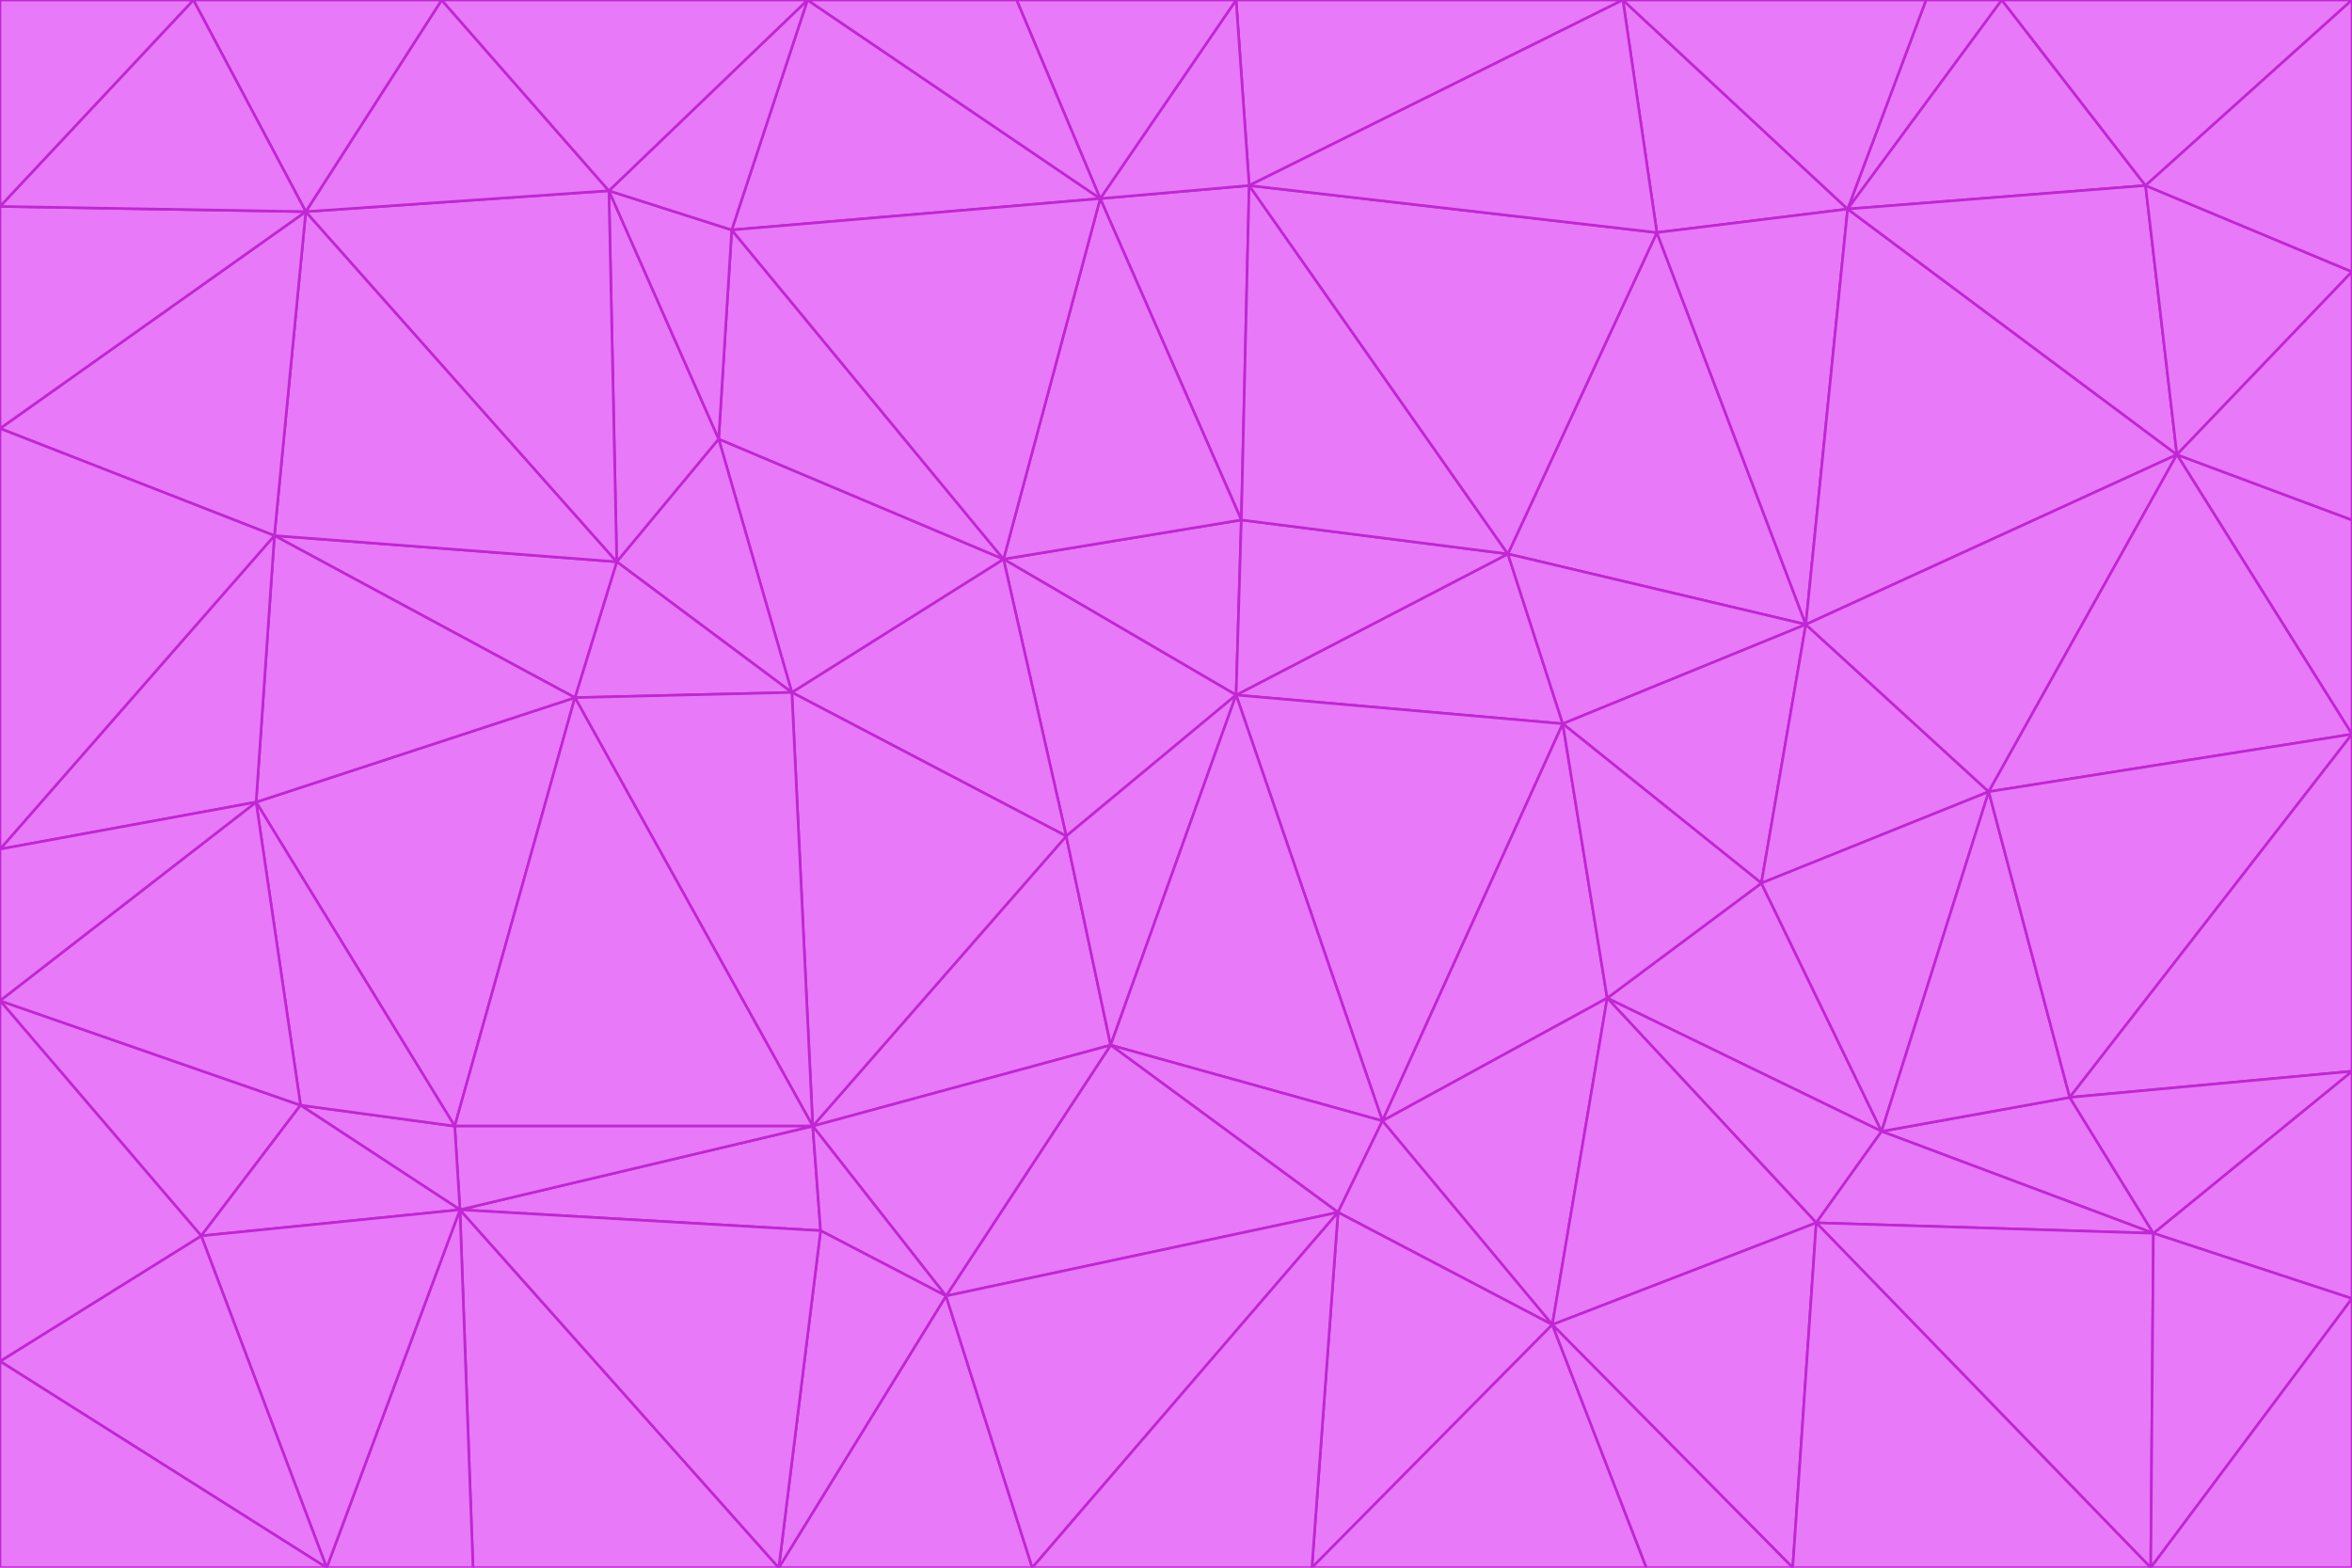 <svg id="visual" viewBox="0 0 900 600" width="900" height="600" xmlns="http://www.w3.org/2000/svg" xmlns:xlink="http://www.w3.org/1999/xlink" version="1.1"><g stroke-width="1" stroke-linejoin="bevel"><path d="M473 266L475 199L384 214Z" fill="#e879f9" stroke="#c026d3"></path><path d="M384 214L408 320L473 266Z" fill="#e879f9" stroke="#c026d3"></path><path d="M384 214L303 265L408 320Z" fill="#e879f9" stroke="#c026d3"></path><path d="M598 277L577 212L473 266Z" fill="#e879f9" stroke="#c026d3"></path><path d="M473 266L577 212L475 199Z" fill="#e879f9" stroke="#c026d3"></path><path d="M478 71L421 76L475 199Z" fill="#e879f9" stroke="#c026d3"></path><path d="M475 199L421 76L384 214Z" fill="#e879f9" stroke="#c026d3"></path><path d="M384 214L275 168L303 265Z" fill="#e879f9" stroke="#c026d3"></path><path d="M577 212L478 71L475 199Z" fill="#e879f9" stroke="#c026d3"></path><path d="M311 431L425 400L408 320Z" fill="#e879f9" stroke="#c026d3"></path><path d="M408 320L425 400L473 266Z" fill="#e879f9" stroke="#c026d3"></path><path d="M529 429L598 277L473 266Z" fill="#e879f9" stroke="#c026d3"></path><path d="M280 88L275 168L384 214Z" fill="#e879f9" stroke="#c026d3"></path><path d="M275 168L236 215L303 265Z" fill="#e879f9" stroke="#c026d3"></path><path d="M303 265L311 431L408 320Z" fill="#e879f9" stroke="#c026d3"></path><path d="M309 0L280 88L421 76Z" fill="#e879f9" stroke="#c026d3"></path><path d="M421 76L280 88L384 214Z" fill="#e879f9" stroke="#c026d3"></path><path d="M275 168L233 73L236 215Z" fill="#e879f9" stroke="#c026d3"></path><path d="M236 215L220 267L303 265Z" fill="#e879f9" stroke="#c026d3"></path><path d="M425 400L529 429L473 266Z" fill="#e879f9" stroke="#c026d3"></path><path d="M220 267L311 431L303 265Z" fill="#e879f9" stroke="#c026d3"></path><path d="M425 400L512 464L529 429Z" fill="#e879f9" stroke="#c026d3"></path><path d="M621 0L473 0L478 71Z" fill="#e879f9" stroke="#c026d3"></path><path d="M478 71L473 0L421 76Z" fill="#e879f9" stroke="#c026d3"></path><path d="M473 0L389 0L421 76Z" fill="#e879f9" stroke="#c026d3"></path><path d="M529 429L615 382L598 277Z" fill="#e879f9" stroke="#c026d3"></path><path d="M362 496L512 464L425 400Z" fill="#e879f9" stroke="#c026d3"></path><path d="M529 429L594 507L615 382Z" fill="#e879f9" stroke="#c026d3"></path><path d="M691 239L634 89L577 212Z" fill="#e879f9" stroke="#c026d3"></path><path d="M577 212L634 89L478 71Z" fill="#e879f9" stroke="#c026d3"></path><path d="M691 239L577 212L598 277Z" fill="#e879f9" stroke="#c026d3"></path><path d="M280 88L233 73L275 168Z" fill="#e879f9" stroke="#c026d3"></path><path d="M236 215L105 205L220 267Z" fill="#e879f9" stroke="#c026d3"></path><path d="M309 0L233 73L280 88Z" fill="#e879f9" stroke="#c026d3"></path><path d="M674 338L691 239L598 277Z" fill="#e879f9" stroke="#c026d3"></path><path d="M389 0L309 0L421 76Z" fill="#e879f9" stroke="#c026d3"></path><path d="M720 433L674 338L615 382Z" fill="#e879f9" stroke="#c026d3"></path><path d="M615 382L674 338L598 277Z" fill="#e879f9" stroke="#c026d3"></path><path d="M176 463L314 471L311 431Z" fill="#e879f9" stroke="#c026d3"></path><path d="M311 431L362 496L425 400Z" fill="#e879f9" stroke="#c026d3"></path><path d="M314 471L362 496L311 431Z" fill="#e879f9" stroke="#c026d3"></path><path d="M707 80L621 0L634 89Z" fill="#e879f9" stroke="#c026d3"></path><path d="M634 89L621 0L478 71Z" fill="#e879f9" stroke="#c026d3"></path><path d="M691 239L707 80L634 89Z" fill="#e879f9" stroke="#c026d3"></path><path d="M512 464L594 507L529 429Z" fill="#e879f9" stroke="#c026d3"></path><path d="M502 600L594 507L512 464Z" fill="#e879f9" stroke="#c026d3"></path><path d="M98 307L174 431L220 267Z" fill="#e879f9" stroke="#c026d3"></path><path d="M220 267L174 431L311 431Z" fill="#e879f9" stroke="#c026d3"></path><path d="M298 600L395 600L362 496Z" fill="#e879f9" stroke="#c026d3"></path><path d="M117 81L105 205L236 215Z" fill="#e879f9" stroke="#c026d3"></path><path d="M674 338L761 303L691 239Z" fill="#e879f9" stroke="#c026d3"></path><path d="M691 239L833 174L707 80Z" fill="#e879f9" stroke="#c026d3"></path><path d="M720 433L761 303L674 338Z" fill="#e879f9" stroke="#c026d3"></path><path d="M105 205L98 307L220 267Z" fill="#e879f9" stroke="#c026d3"></path><path d="M174 431L176 463L311 431Z" fill="#e879f9" stroke="#c026d3"></path><path d="M115 423L176 463L174 431Z" fill="#e879f9" stroke="#c026d3"></path><path d="M695 468L720 433L615 382Z" fill="#e879f9" stroke="#c026d3"></path><path d="M233 73L117 81L236 215Z" fill="#e879f9" stroke="#c026d3"></path><path d="M169 0L117 81L233 73Z" fill="#e879f9" stroke="#c026d3"></path><path d="M309 0L169 0L233 73Z" fill="#e879f9" stroke="#c026d3"></path><path d="M594 507L695 468L615 382Z" fill="#e879f9" stroke="#c026d3"></path><path d="M298 600L362 496L314 471Z" fill="#e879f9" stroke="#c026d3"></path><path d="M362 496L395 600L512 464Z" fill="#e879f9" stroke="#c026d3"></path><path d="M594 507L686 600L695 468Z" fill="#e879f9" stroke="#c026d3"></path><path d="M98 307L115 423L174 431Z" fill="#e879f9" stroke="#c026d3"></path><path d="M395 600L502 600L512 464Z" fill="#e879f9" stroke="#c026d3"></path><path d="M766 0L737 0L707 80Z" fill="#e879f9" stroke="#c026d3"></path><path d="M707 80L737 0L621 0Z" fill="#e879f9" stroke="#c026d3"></path><path d="M181 600L298 600L176 463Z" fill="#e879f9" stroke="#c026d3"></path><path d="M176 463L298 600L314 471Z" fill="#e879f9" stroke="#c026d3"></path><path d="M900 199L833 174L900 281Z" fill="#e879f9" stroke="#c026d3"></path><path d="M761 303L833 174L691 239Z" fill="#e879f9" stroke="#c026d3"></path><path d="M821 71L766 0L707 80Z" fill="#e879f9" stroke="#c026d3"></path><path d="M824 472L792 420L720 433Z" fill="#e879f9" stroke="#c026d3"></path><path d="M720 433L792 420L761 303Z" fill="#e879f9" stroke="#c026d3"></path><path d="M824 472L720 433L695 468Z" fill="#e879f9" stroke="#c026d3"></path><path d="M502 600L630 600L594 507Z" fill="#e879f9" stroke="#c026d3"></path><path d="M833 174L821 71L707 80Z" fill="#e879f9" stroke="#c026d3"></path><path d="M169 0L74 0L117 81Z" fill="#e879f9" stroke="#c026d3"></path><path d="M117 81L0 164L105 205Z" fill="#e879f9" stroke="#c026d3"></path><path d="M105 205L0 325L98 307Z" fill="#e879f9" stroke="#c026d3"></path><path d="M0 383L77 473L115 423Z" fill="#e879f9" stroke="#c026d3"></path><path d="M115 423L77 473L176 463Z" fill="#e879f9" stroke="#c026d3"></path><path d="M0 383L115 423L98 307Z" fill="#e879f9" stroke="#c026d3"></path><path d="M0 79L0 164L117 81Z" fill="#e879f9" stroke="#c026d3"></path><path d="M0 164L0 325L105 205Z" fill="#e879f9" stroke="#c026d3"></path><path d="M630 600L686 600L594 507Z" fill="#e879f9" stroke="#c026d3"></path><path d="M125 600L181 600L176 463Z" fill="#e879f9" stroke="#c026d3"></path><path d="M823 600L824 472L695 468Z" fill="#e879f9" stroke="#c026d3"></path><path d="M900 281L833 174L761 303Z" fill="#e879f9" stroke="#c026d3"></path><path d="M0 325L0 383L98 307Z" fill="#e879f9" stroke="#c026d3"></path><path d="M77 473L125 600L176 463Z" fill="#e879f9" stroke="#c026d3"></path><path d="M74 0L0 79L117 81Z" fill="#e879f9" stroke="#c026d3"></path><path d="M900 281L761 303L792 420Z" fill="#e879f9" stroke="#c026d3"></path><path d="M833 174L900 104L821 71Z" fill="#e879f9" stroke="#c026d3"></path><path d="M900 410L900 281L792 420Z" fill="#e879f9" stroke="#c026d3"></path><path d="M0 521L125 600L77 473Z" fill="#e879f9" stroke="#c026d3"></path><path d="M900 199L900 104L833 174Z" fill="#e879f9" stroke="#c026d3"></path><path d="M821 71L900 0L766 0Z" fill="#e879f9" stroke="#c026d3"></path><path d="M74 0L0 0L0 79Z" fill="#e879f9" stroke="#c026d3"></path><path d="M900 497L900 410L824 472Z" fill="#e879f9" stroke="#c026d3"></path><path d="M824 472L900 410L792 420Z" fill="#e879f9" stroke="#c026d3"></path><path d="M900 104L900 0L821 71Z" fill="#e879f9" stroke="#c026d3"></path><path d="M0 383L0 521L77 473Z" fill="#e879f9" stroke="#c026d3"></path><path d="M686 600L823 600L695 468Z" fill="#e879f9" stroke="#c026d3"></path><path d="M823 600L900 497L824 472Z" fill="#e879f9" stroke="#c026d3"></path><path d="M0 521L0 600L125 600Z" fill="#e879f9" stroke="#c026d3"></path><path d="M823 600L900 600L900 497Z" fill="#e879f9" stroke="#c026d3"></path></g></svg>